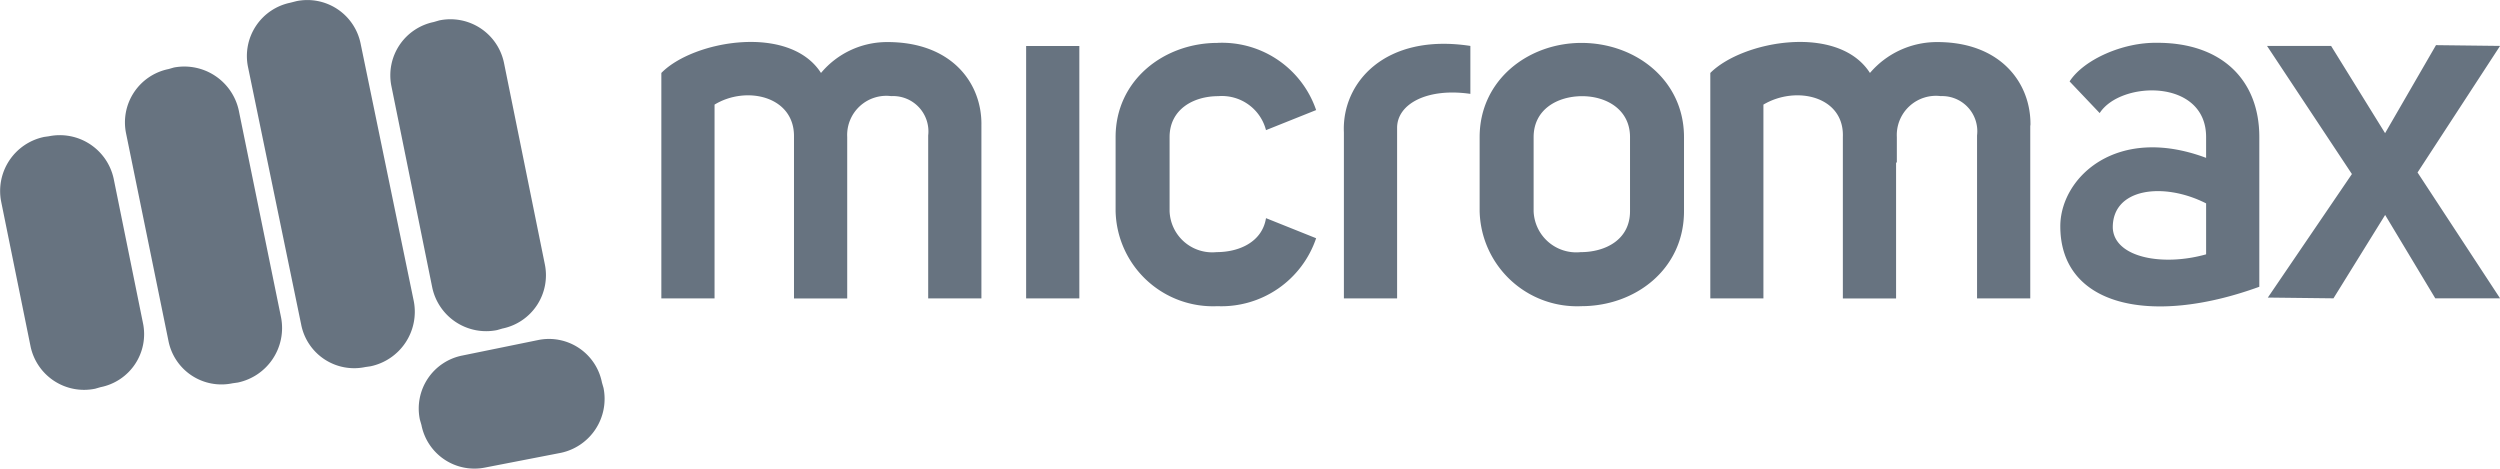 <svg xmlns="http://www.w3.org/2000/svg" width="159.992" height="29.99" viewBox="0 0 159.992 29.99"><defs><style>.a{fill:#03172c;fill-rule:evenodd;opacity:0.6;}</style></defs><path class="a" d="M205.853,168.782V179.85h-3.406V169.425a2.262,2.262,0,0,0-2.369-2.52,2.508,2.508,0,0,0-2.813,2.619v1.631h0v8.7h-3.406V169.524c.049-2.619-3.06-3.311-5.084-2.075v12.4h-3.405V165.423c2.024-2.075,8.193-3.162,10.217,0a5.511,5.511,0,0,1,4.146-1.976c4.2-.049,6.17,2.619,6.12,5.336Zm-24.284,16.453.1.346a3.532,3.532,0,0,1-2.715,4.15l-4.837.939a3.454,3.454,0,0,1-4.1-2.717l-.1-.346a3.458,3.458,0,0,1,2.715-4.1l4.837-.988a3.454,3.454,0,0,1,4.1,2.717Zm-10.76-23.074.345-.1a3.5,3.5,0,0,1,4.146,2.718l2.616,12.9a3.481,3.481,0,0,1-2.715,4.1l-.345.1a3.529,3.529,0,0,1-4.146-2.717l-2.616-12.9a3.482,3.482,0,0,1,2.715-4.1Zm-9.18-1.235.395-.1a3.479,3.479,0,0,1,4.1,2.718l3.406,16.5a3.565,3.565,0,0,1-2.764,4.15l-.345.05a3.454,3.454,0,0,1-4.1-2.717l-3.406-16.5a3.482,3.482,0,0,1,2.715-4.1Zm-7.8,4.249.346-.1a3.567,3.567,0,0,1,4.146,2.718l2.715,13.291a3.565,3.565,0,0,1-2.764,4.15l-.346.049a3.454,3.454,0,0,1-4.1-2.717l-2.715-13.291a3.482,3.482,0,0,1,2.715-4.1Zm-8,4.348.346-.049a3.528,3.528,0,0,1,4.146,2.717l1.875,9.24a3.457,3.457,0,0,1-2.715,4.1l-.346.1A3.5,3.5,0,0,1,145,182.914l-1.876-9.239a3.532,3.532,0,0,1,2.715-4.151Zm142.3-5.83h4.1l3.455,5.583,3.258-5.633,4.1.049-5.281,8.1,5.281,8.054h-4.146l-3.208-5.336-3.307,5.336-4.2-.049,5.38-7.905Zm-7.009-.2c4.1,0,6.515,2.372,6.515,6.028v9.585c-7.058,2.569-12.833,1.186-12.734-4,.1-3.063,3.653-6.374,9.329-4.249v-1.334c0-3.755-5.479-3.607-6.811-1.532l-1.925-2.026c.888-1.383,3.406-2.52,5.627-2.471Zm3.11,10.277c-2.715-1.383-6.021-.988-5.972,1.581.1,1.877,3.159,2.471,5.972,1.68Zm-11.254-4.99V179.85h-3.405V169.425a2.25,2.25,0,0,0-2.32-2.52,2.508,2.508,0,0,0-2.813,2.619v1.631h-.049v8.7h-3.406V169.524c.1-2.619-3.011-3.311-5.084-2.075v12.4H252.5V165.423c2.073-2.075,8.193-3.162,10.217,0a5.631,5.631,0,0,1,4.2-1.976c4.146-.049,6.12,2.619,6.071,5.336ZM244.253,163.5c3.455,0,6.564,2.372,6.564,6.028v4.743c0,3.706-3.109,6.077-6.564,6.077a6.232,6.232,0,0,1-6.515-6.077v-4.743c0-3.656,3.11-6.028,6.515-6.028Zm.049,3.409c1.53,0,3.06.84,3.06,2.619v4.743c0,1.828-1.58,2.619-3.159,2.619a2.731,2.731,0,0,1-3.01-2.619v-4.743c0-1.779,1.53-2.619,3.109-2.619Zm-7.157-3.211v3.063c-2.764-.4-4.689.642-4.689,2.174V179.85h-3.405V169.227c-.148-3.162,2.616-6.374,8.095-5.534Zm-16.189-.2a6.36,6.36,0,0,1,6.318,4.3l-3.208,1.284a2.915,2.915,0,0,0-3.06-2.174c-1.579,0-3.11.84-3.11,2.619v4.743a2.732,2.732,0,0,0,3.011,2.619c1.431,0,2.912-.642,3.159-2.174L227.274,176a6.4,6.4,0,0,1-6.318,4.348,6.232,6.232,0,0,1-6.515-6.077v-4.743c0-3.656,3.109-6.028,6.515-6.028Zm-12.241.2h3.405V179.85h-3.405Z" transform="translate(-143.046 -160.754)"/></svg>